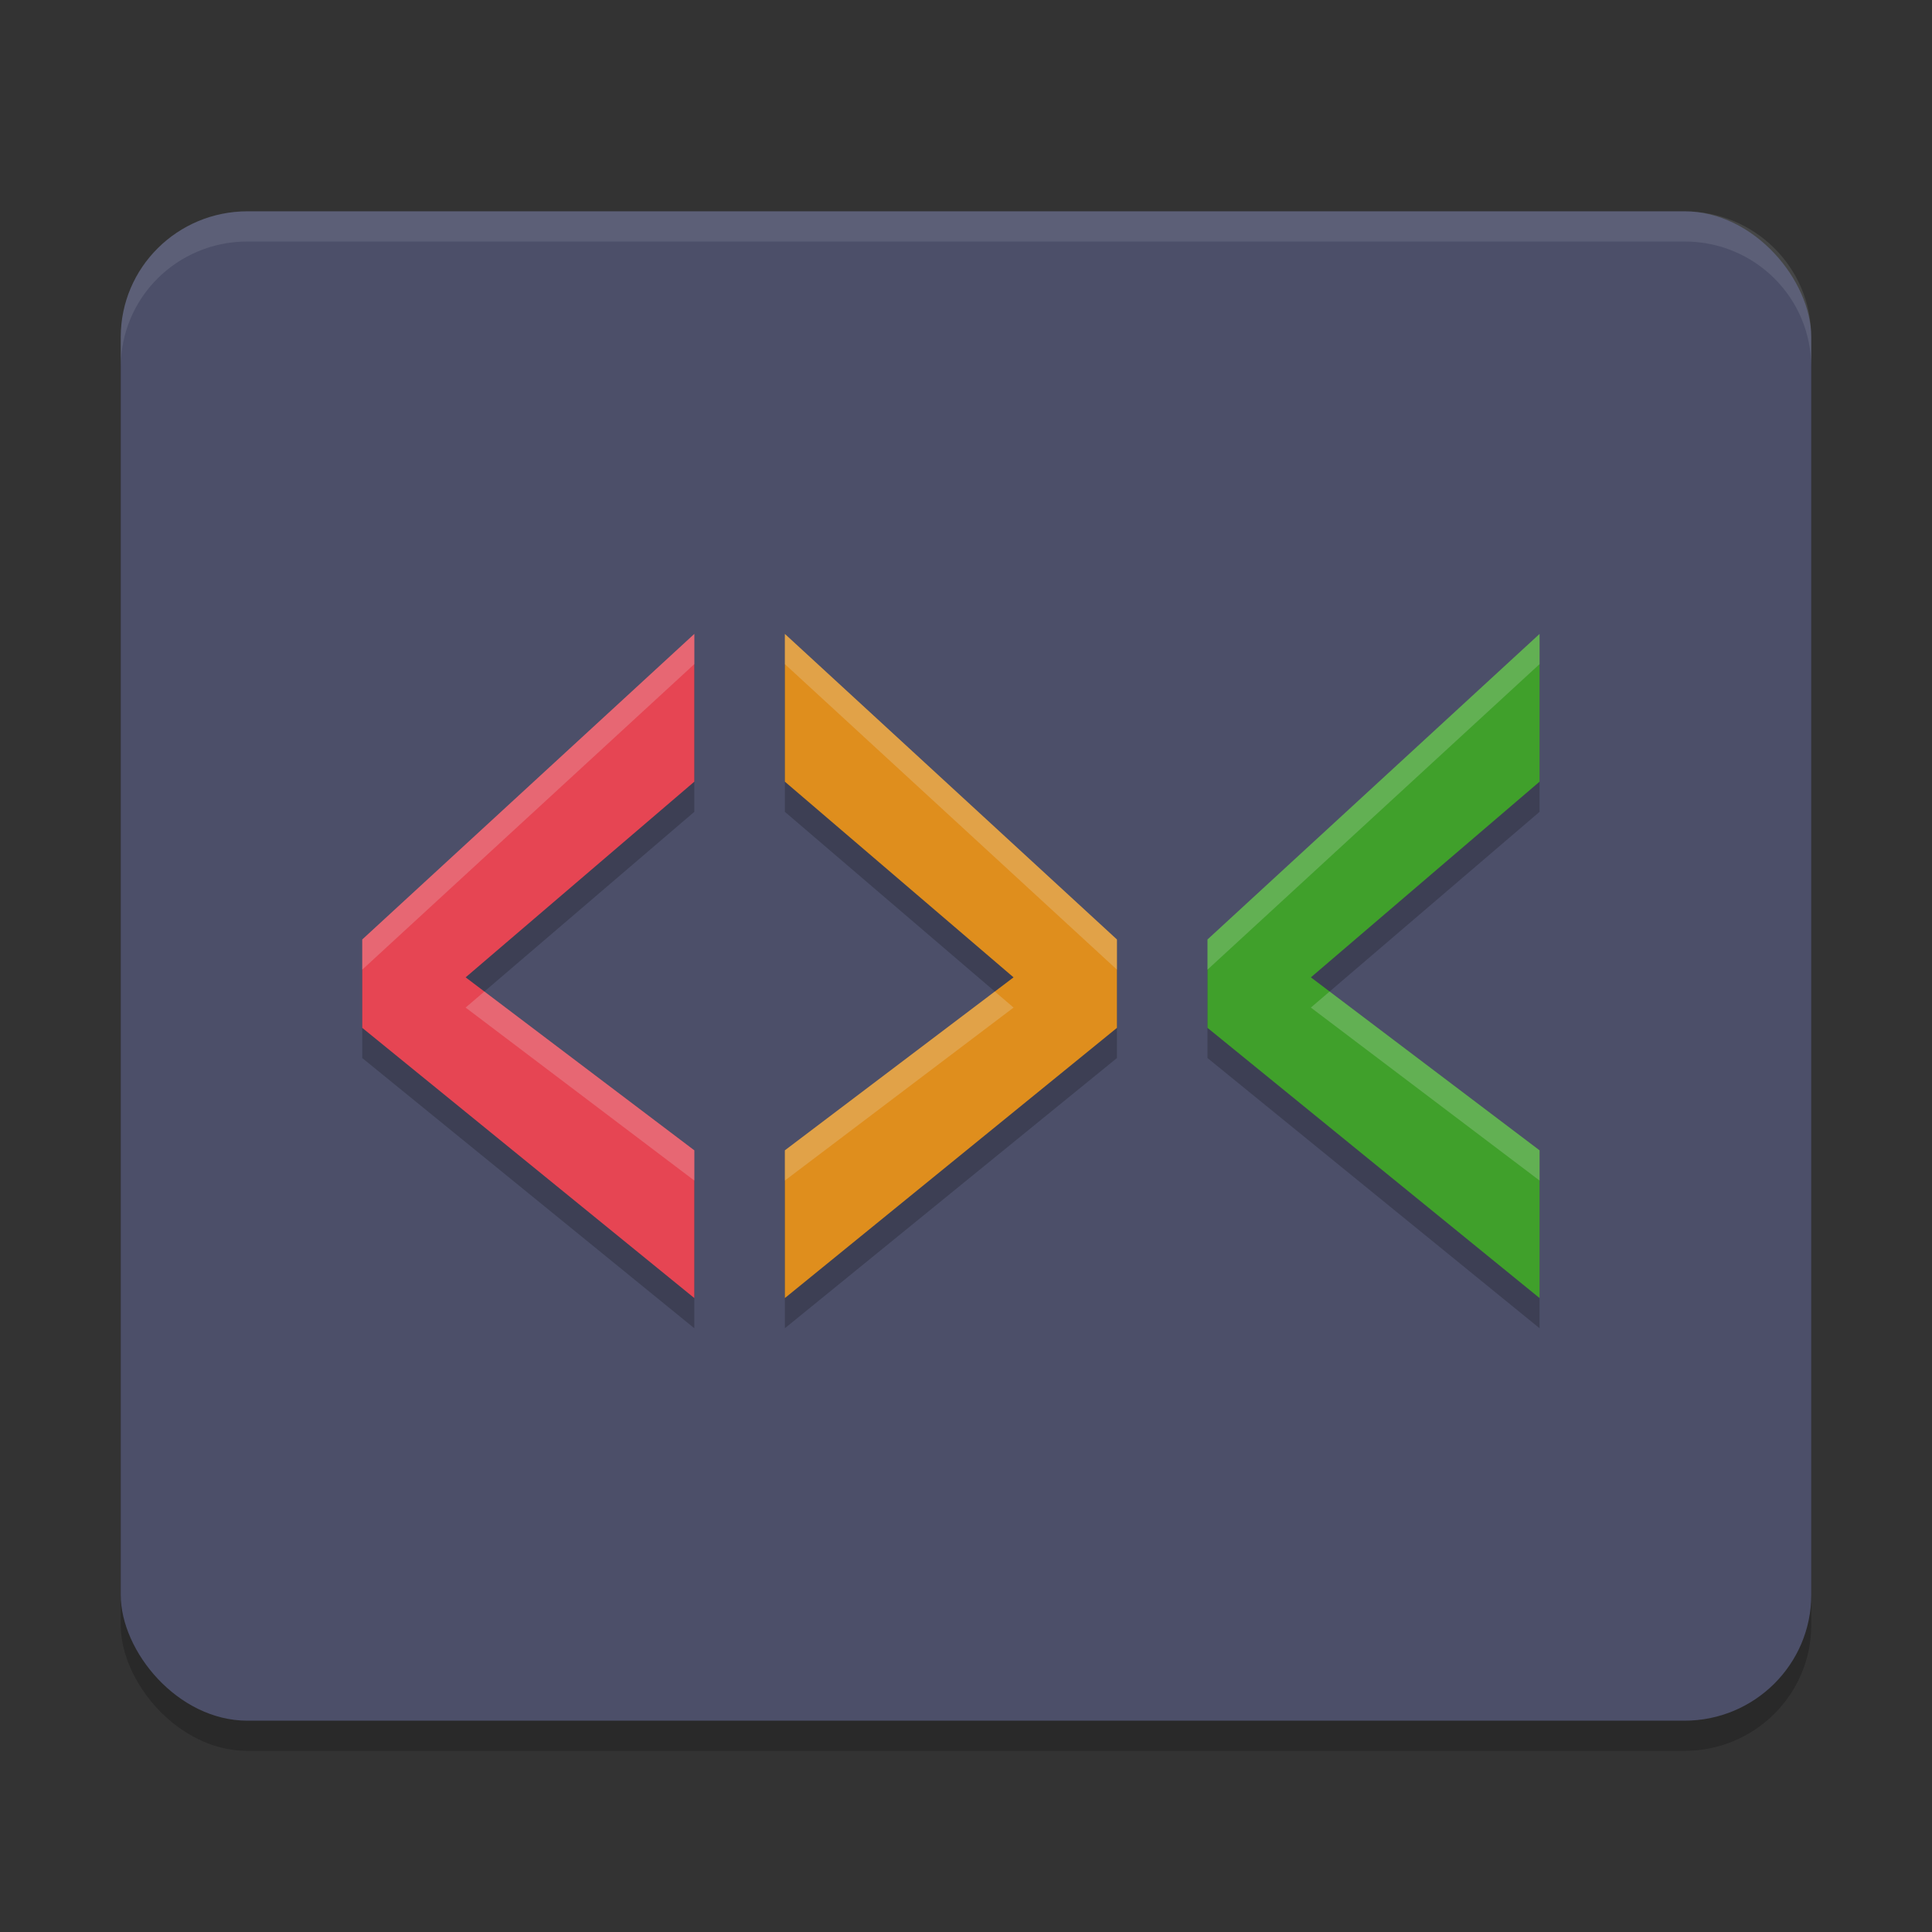 <svg xmlns="http://www.w3.org/2000/svg" width="64" height="64" version="1">
 <rect width="100%" height="100%" fill="#333333" stroke="none"/>
 <rect style="opacity:0.2" width="56" height="50" x="4" y="8" rx="4.2" ry="4.167"/>
 <rect style="fill:#4c4f69" width="56" height="50" x="4" y="7" rx="4.2" ry="4.167"/>
 <path style="opacity:0.2" d="M 23,22 12,32.121 v 2.928 L 23,44 V 39.107 L 15.424,33.377 23,26.893 Z m 3,0 v 4.893 L 33.576,33.377 26,39.107 V 44 l 11,-8.951 v -2.928 z m 25,0 -11,10.121 v 2.928 L 51,44 V 39.107 L 43.424,33.377 51,26.893 Z"/>
 <path style="fill:#e64553" d="M 23,43 12,34.049 V 31.122 L 23,21 v 4.894 L 15.425,32.376 23,38.106 Z"/>
 <path style="fill:#df8e1d" d="M 26,38.106 33.575,32.376 26,25.894 V 21 l 11,10.122 v 2.928 L 26,43 Z"/>
 <path style="fill:#40a02b" d="M 51,43 40,34.049 V 31.122 L 51,21 v 4.894 L 43.425,32.376 51,38.106 Z"/>
 <path style="fill:#eff1f5;opacity:0.2" d="M 23 21 L 12 31.121 L 12 32.121 L 23 22 L 23 21 z M 26 21 L 26 22 L 37 32.121 L 37 31.121 L 26 21 z M 51 21 L 40 31.121 L 40 32.121 L 51 22 L 51 21 z M 16.045 32.846 L 15.424 33.377 L 23 39.107 L 23 38.107 L 16.045 32.846 z M 32.955 32.846 L 26 38.107 L 26 39.107 L 33.576 33.377 L 32.955 32.846 z M 44.045 32.846 L 43.424 33.377 L 51 39.107 L 51 38.107 L 44.045 32.846 z"/>
 <path style="fill:#eff1f5;opacity:0.1" d="M 8.199 7 C 5.872 7 4 8.858 4 11.166 L 4 12.166 C 4 9.858 5.872 8 8.199 8 L 55.801 8 C 58.128 8 60 9.858 60 12.166 L 60 11.166 C 60 8.858 58.128 7 55.801 7 L 8.199 7 z"/>
</svg>
